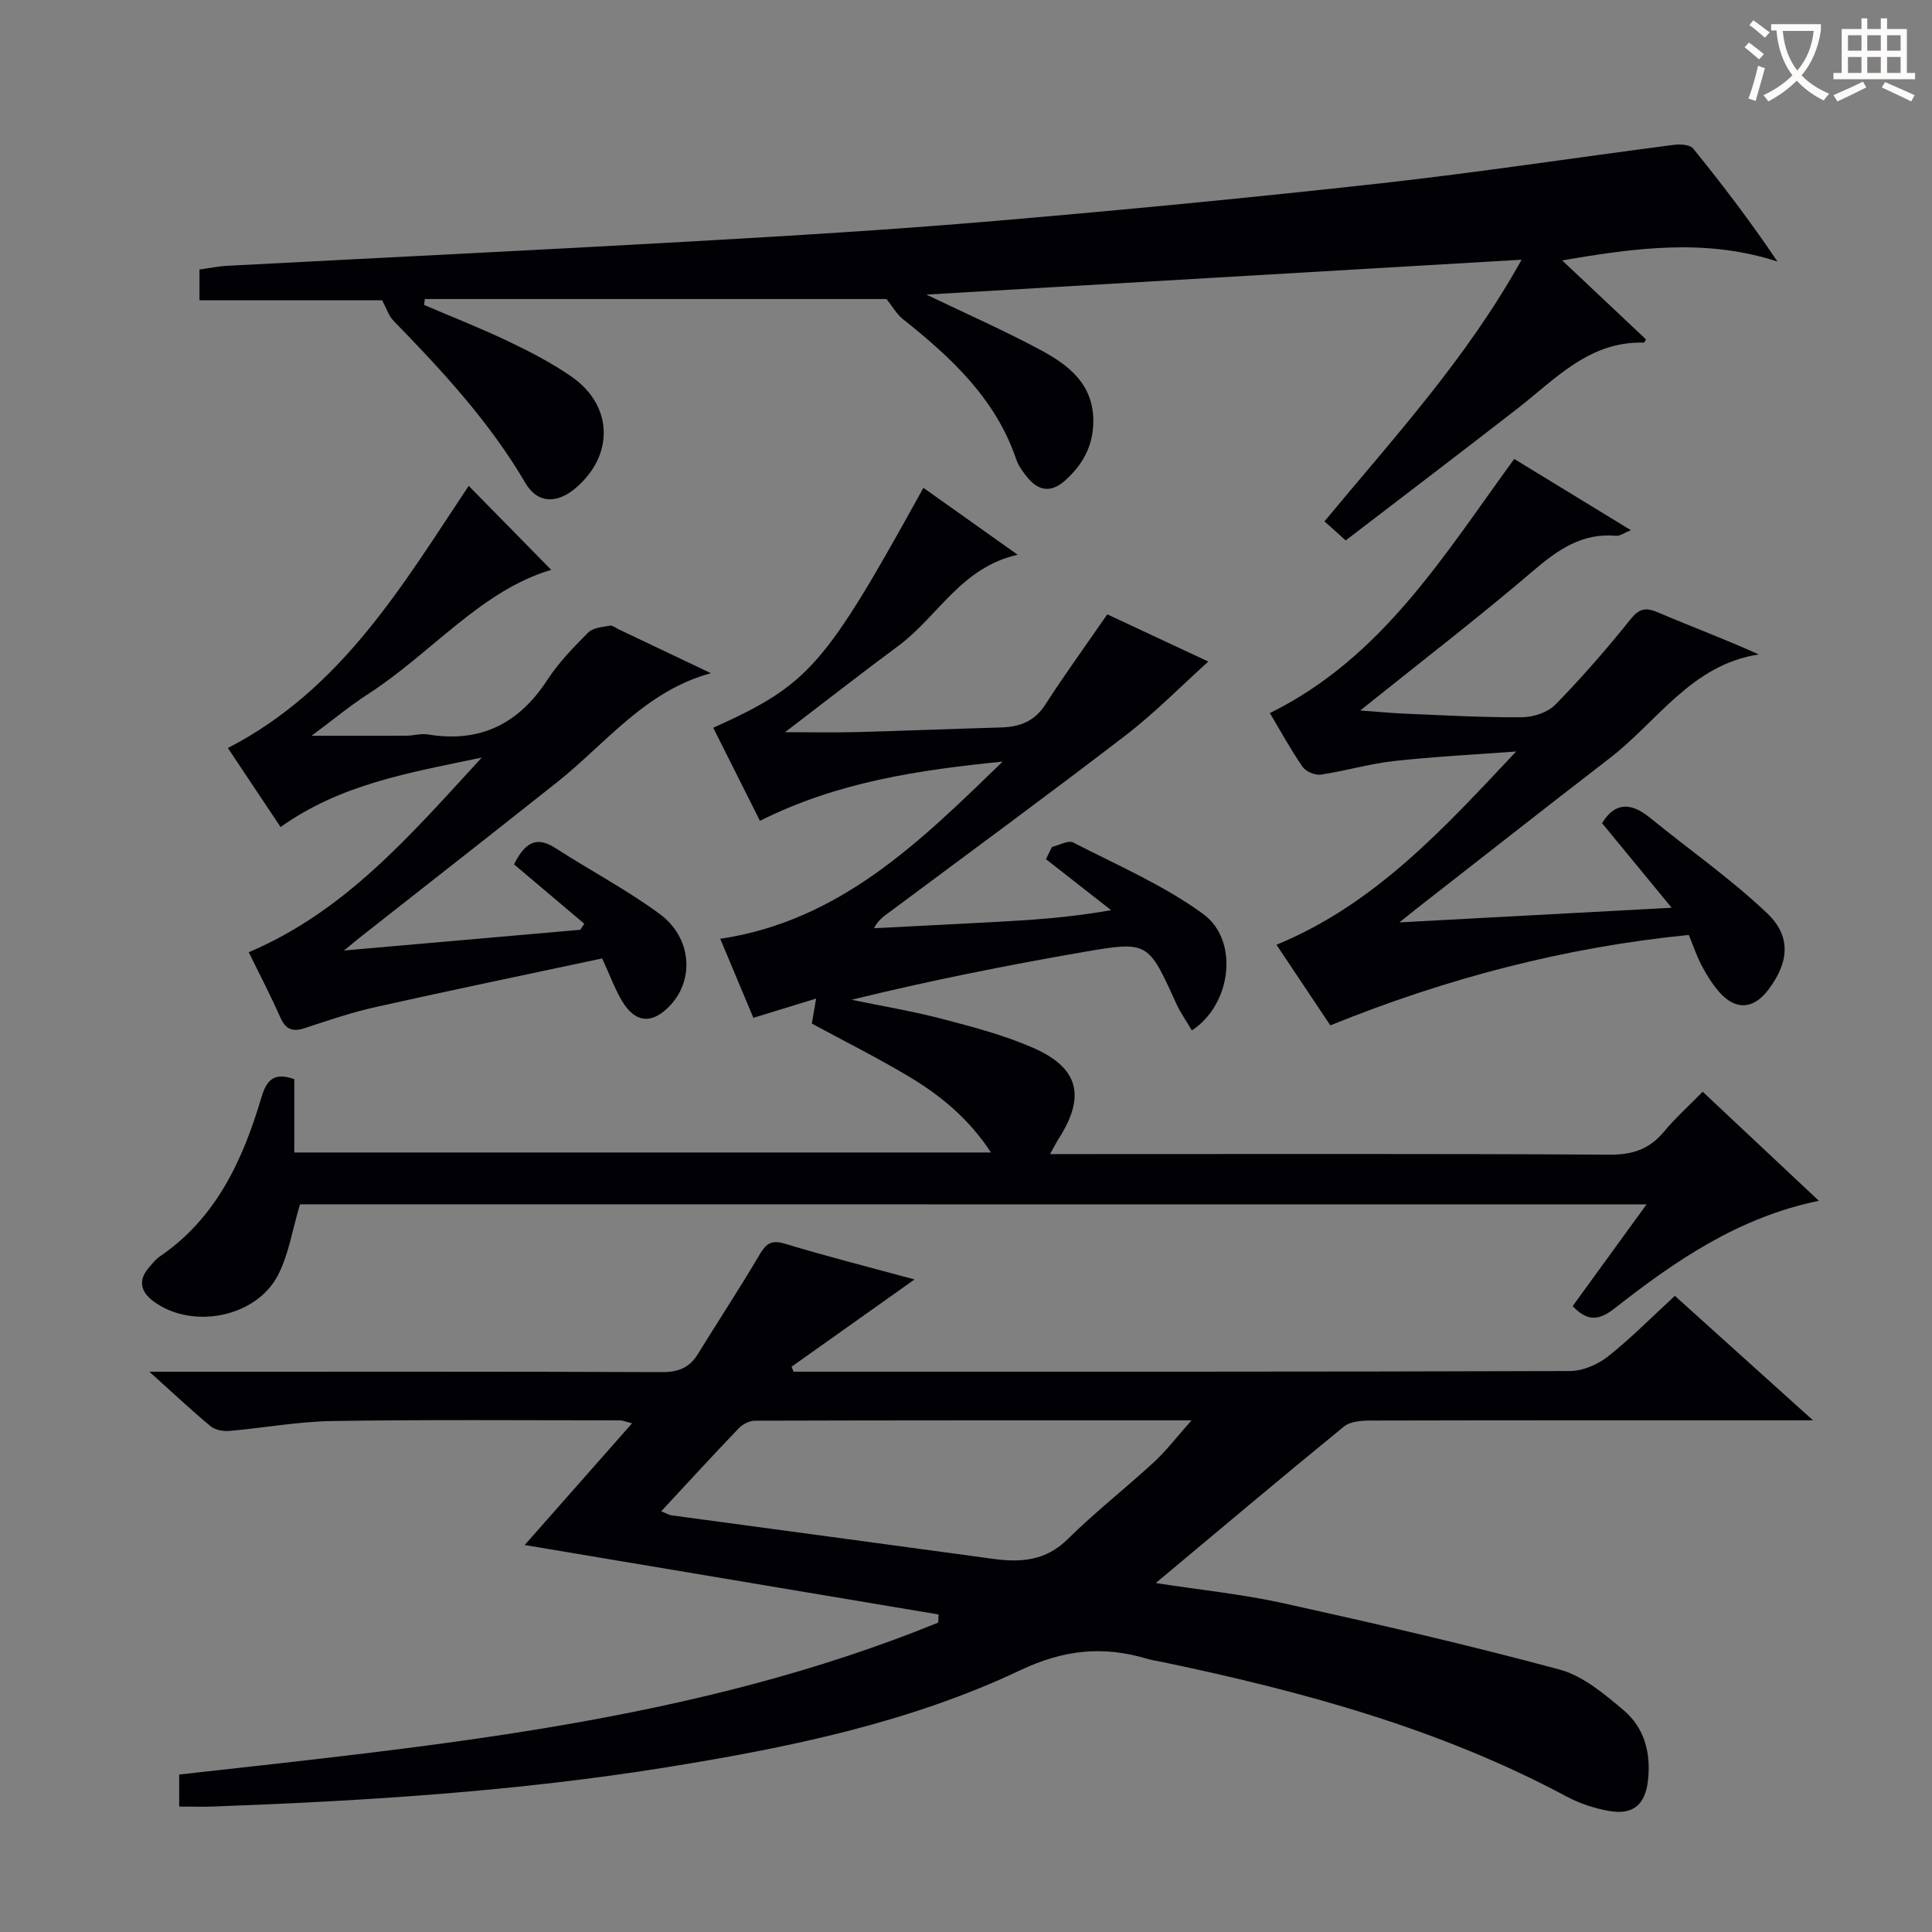 <svg enable-background="new 0 0 400 400" viewBox="0 0 400 400" xmlns="http://www.w3.org/2000/svg"><rect x="0" y="0" width="400" height="400" fill="#808080" stroke="none"/><g fill="#010105"><path d="m30.92 284h6.72c33.16 0 66.31-.05 99.47.08 3.39.01 5.66-.94 7.4-3.77 4.17-6.79 8.57-13.45 12.61-20.32 1.37-2.32 2.37-3.41 5.38-2.5 8.81 2.68 17.75 4.93 26.84 7.41-8.82 6.26-17.13 12.16-25.45 18.06.13.34.27.69.4 1.03h4.28c52.15 0 104.3.04 156.46-.13 2.65-.01 5.74-1.33 7.86-3 4.79-3.79 9.11-8.19 13.87-12.57 9.31 8.39 18.4 16.58 28.6 25.77-3.08 0-4.82 0-6.56 0-28.33 0-56.65-.02-84.98.05-1.88 0-4.25.16-5.57 1.24-12.87 10.5-25.57 21.21-38.96 32.4 9.21 1.43 18.02 2.32 26.6 4.22 19.08 4.22 38.14 8.6 56.99 13.69 4.86 1.31 9.29 5.06 13.29 8.44 4.29 3.62 5.67 8.85 5.03 14.5-.56 5.01-3.06 7.23-8.06 6.34-3.05-.54-6.16-1.57-8.89-3.04-26.21-14.02-54.51-21.7-83.36-27.75-1.14-.24-2.3-.39-3.41-.72-9.04-2.71-17.19-1.9-26.16 2.34-23.11 10.94-48.11 16.06-73.22 20.11-31.05 5.01-62.41 6.98-93.81 8.14-2.3.08-4.6.01-7.19.01 0-2.46 0-4.51 0-6.63 53.43-6 106.88-10.98 157.15-31.46.02-.56.05-1.12.07-1.68-28.3-4.75-56.59-9.5-85.69-14.38 7.5-8.5 14.67-16.63 22.24-25.21-1.21-.28-1.92-.6-2.62-.6-19.83-.01-39.66-.17-59.48.14-7.11.11-14.2 1.44-21.31 2.05-1.28.11-2.94-.21-3.88-.99-3.93-3.27-7.69-6.8-12.66-11.27zm105.98 28.89c1.22.5 1.65.78 2.1.84 22.2 3.01 44.4 5.97 66.59 9.01 5.76.79 10.91.43 15.47-4.08 5.67-5.6 11.99-10.54 17.86-15.95 2.56-2.36 4.7-5.19 7.77-8.64-31.09 0-60.72-.02-90.36.07-1.14 0-2.56.71-3.36 1.55-5.29 5.51-10.44 11.14-16.07 17.2z"/><path d="m62.11 249.34c-1.59 5.3-2.33 10.38-4.57 14.69-4.56 8.77-17.79 11.27-25.73 5.42-2.81-2.07-3.24-4.48-.85-7.18.66-.75 1.3-1.56 2.11-2.12 11.71-7.97 17.18-19.95 21.04-32.89 1.01-3.39 2.41-5.41 6.82-3.83v15.18h144.24c-4.53-6.93-10.36-11.75-16.87-15.65-6.52-3.91-13.34-7.31-20.22-11.04.24-1.37.5-2.93.89-5.18-4.63 1.42-8.65 2.66-12.99 3.99-2.36-5.64-4.59-10.96-6.86-16.36 25-3.75 41.6-20.36 58.47-36.69-17.24 1.73-34.19 4.18-50.25 12.27-3.22-6.42-6.44-12.84-9.67-19.27 19.89-9 23.04-12.6 43.51-49.68 6.31 4.48 12.57 8.92 19.52 13.86-11.68 2.59-16.52 12.79-24.68 18.84-7.72 5.72-15.3 11.64-23.48 17.89 5.13 0 9.95.1 14.76-.02 9.98-.26 19.95-.67 29.93-.96 3.84-.11 6.92-1.21 9.17-4.7 3.96-6.14 8.25-12.06 12.85-18.72 7.07 3.3 14.43 6.75 20.92 9.78-5.7 5.13-11.07 10.62-17.09 15.25-16.21 12.45-32.7 24.53-49.09 36.75-1.03.77-2.13 1.46-3.04 3.21 7.99-.41 15.98-.81 23.98-1.24 8.09-.43 16.18-.9 25.12-2.5-4.5-3.52-9-7.04-13.5-10.56.42-.84.84-1.69 1.25-2.53 1.48-.34 3.35-1.45 4.39-.92 9.1 4.68 18.67 8.81 26.88 14.77 7.52 5.47 5.96 18.7-2.3 24.14-1.13-1.92-2.41-3.73-3.31-5.71-5.73-12.63-5.74-12.85-19.19-10.52-16 2.77-31.92 5.95-47.95 9.88 6.24 1.3 12.54 2.34 18.7 3.95 6.4 1.68 12.89 3.37 18.92 6.02 9.47 4.16 10.84 10.06 5.26 18.78-.51.8-.93 1.66-1.8 3.2h5.91c36.66 0 73.31-.1 109.97.12 4.76.03 8.24-1.15 11.24-4.77 2.33-2.81 5.08-5.27 8-8.26 8 7.51 15.81 14.84 24.06 22.58-16.7 3.44-29.79 12.47-42.34 22.31-3.39 2.66-5.73 2.54-8.64-.5 4.96-6.83 9.92-13.65 15.3-21.06-93.61-.02-186.44-.02-278.79-.02z"/><path d="m323.44 53.92c6.16 5.8 11.79 11.11 17.36 16.36-.3.44-.38.66-.45.66-11.25-.34-18.23 7.46-26.13 13.61-11.69 9.09-23.49 18.04-35.61 27.34-1.47-1.33-2.76-2.48-4.39-3.95 14.35-17.32 29.45-33.71 40.81-54.17-41.51 2.43-82.06 4.81-123.24 7.22 8.33 4 16.15 7.45 23.66 11.48 5.82 3.12 10.98 7.1 10.91 14.83-.04 5.05-2.21 8.93-5.85 12.19-2.8 2.51-5.41 2.25-7.74-.58-.94-1.14-1.89-2.41-2.36-3.78-4.27-12.61-13.5-21.13-23.51-29.09-1.26-1.01-2.1-2.55-3.36-4.13-31.29 0-63.44 0-95.58 0-.05.41-.11.82-.16 1.22 5.85 2.51 11.78 4.83 17.52 7.57 4.48 2.14 8.94 4.46 13.01 7.28 8.69 6.02 8.86 16.43.68 23.21-3.78 3.13-7.76 3.04-10.22-1.17-7.4-12.64-17.21-23.23-27.33-33.62-.98-1-1.42-2.52-2.35-4.23-12.19 0-24.83 0-37.81 0 0-2.2 0-4.09 0-6.37 1.91-.26 3.84-.67 5.78-.77 32.05-1.69 64.11-3.23 96.15-5.05 20.92-1.18 41.84-2.45 62.71-4.23 26.66-2.28 53.3-4.84 79.89-7.79 20.29-2.26 40.48-5.35 60.72-7.97 1.31-.17 3.33-.06 3.99.75 6.04 7.44 11.85 15.07 17.46 23.41-14.78-4.81-29.26-2.87-44.56-.23z"/><path d="m275.43 212.29c-3.79-5.67-7.46-11.17-11.15-16.69 20.47-8.42 34.72-24.17 49.62-40.01-8.45.63-16.91 1.05-25.33 1.98-5.08.56-10.06 2.07-15.13 2.81-1.19.17-3.09-.65-3.77-1.64-2.45-3.54-4.52-7.35-6.76-11.11 23.19-11.41 35.98-32.57 50.59-52.61 7.79 4.76 15.65 9.55 24.16 14.75-1.47.59-2.29 1.23-3.04 1.16-7.05-.63-12.05 2.86-17.19 7.25-11.35 9.7-23.21 18.81-35.81 28.92 3.64.26 6.59.55 9.55.67 7.97.33 15.95.79 23.92.73 2.35-.02 5.34-.98 6.92-2.6 5.45-5.57 10.6-11.48 15.47-17.56 1.82-2.28 3.09-2.69 5.72-1.57 6.85 2.92 13.84 5.51 20.93 8.72-13.94 2.15-20.95 13.86-30.85 21.48-13.44 10.35-26.76 20.84-40.14 31.27-.74.58-1.47 1.18-3.41 2.73 19.2-1.03 36.98-1.99 56.37-3.03-5.28-6.42-9.82-11.94-14.41-17.51 2.67-4.38 5.98-4.34 9.92-1.13 8.08 6.6 16.71 12.61 24.25 19.77 5.09 4.84 4.48 10.21.31 15.77-3.14 4.2-6.9 4.42-10.34.41-1.4-1.63-2.55-3.51-3.55-5.41s-1.68-3.96-2.63-6.27c-25.62 2.54-50.19 8.98-74.22 18.72z"/><path d="m51.5 197.15c20.02-8.51 33.39-24.15 48.24-40.3-15.31 3.18-29.26 5.55-41.65 14.38-3.63-5.44-7.27-10.91-10.91-16.36 23.7-12.22 36.34-34.02 49.86-54.28 5.77 5.88 11.63 11.84 17.08 17.39-14.53 4.3-24.74 17.21-37.9 25.71-3.84 2.48-7.38 5.43-11.71 8.64 7.19 0 13.41.02 19.63-.01 1.49-.01 3.03-.5 4.46-.26 10.82 1.79 18.8-2.2 24.73-11.3 2.34-3.6 5.42-6.76 8.47-9.82.98-.99 2.92-1.11 4.47-1.4.54-.1 1.21.46 1.81.75 6.29 2.99 12.58 5.99 19.11 9.09-13.62 3.69-21.73 14.53-31.85 22.57-13.56 10.76-27.2 21.42-40.8 32.12-.74.59-1.47 1.2-3.32 2.72 17.22-1.51 33.07-2.9 48.93-4.29.27-.42.55-.83.82-1.25-4.98-4.21-9.96-8.43-14.55-12.3 2.62-5.26 5.19-5.55 8.7-3.29 7.1 4.59 14.65 8.55 21.44 13.55 6.62 4.87 7.25 13.47 2.27 18.87-3.72 4.03-7.27 3.82-10.06-.86-1.43-2.39-2.39-5.07-4.1-8.79-15.46 3.3-31.17 6.55-46.82 10.05-5.01 1.12-9.91 2.78-14.79 4.39-2.53.83-3.92.24-5.02-2.22-1.99-4.5-4.27-8.87-6.54-13.5z"/></g><path d="m362.1 8.8c1.1.8 2.1 1.6 3.1 2.4l-1 1.1c-1.3-1.1-2.3-2-3-2.5zm1.9 4.8c.5.2.9.4 1.4.5-.6 2.3-1.3 4.5-1.9 6.8l-1.5-.5c.8-2.1 1.4-4.3 2-6.8zm-1-9.4c1.3.9 2.4 1.8 3.4 2.5l-1 1.1c-1.4-1.2-2.4-2.1-3.2-2.6zm3.7 2.2v-1.4h10.3v1.2c-.5 3.6-1.8 6.8-4 9.4 1.5 1.6 3.4 2.8 5.7 3.8-.3.4-.7.8-1.1 1.4-2.3-1.1-4.1-2.5-5.6-4.1-1.6 1.6-3.6 3.1-5.9 4.3-.3-.5-.7-.9-1-1.3 2.4-1.1 4.4-2.5 6-4.1-1.9-2.5-3-5.6-3.3-9.3h-1.1zm8.8 0h-6.4c.3 3.3 1.3 6 3 8.2 2-2.3 3.1-5.1 3.4-8.2z" fill="#fcfbfa"/><path d="m385.3 3.8h1.3v2.2h2.8v-2.2h1.3v2.2h4.1v9.1h1.7v1.3h-16.9v-1.3h1.7v-9.1h4.1v-2.2zm.4 13.1.7 1.2c-1.8.9-3.8 1.9-6 2.9-.2-.4-.5-.8-.8-1.3 2.3-1 4.3-1.9 6.1-2.8zm-3.1-6.4h2.8v-3.2h-2.8zm0 4.6h2.8v-3.3h-2.8zm4-4.6h2.8v-3.2h-2.8zm0 4.6h2.8v-3.3h-2.8zm3.7 1.9c2.1.9 4.1 1.8 6.1 2.7l-.7 1.3c-2.2-1.1-4.2-2-6.1-2.9zm3.2-9.7h-2.8v3.2h2.8zm-2.8 7.8h2.8v-3.3h-2.8z" fill="#fcfbfa"/></svg>
